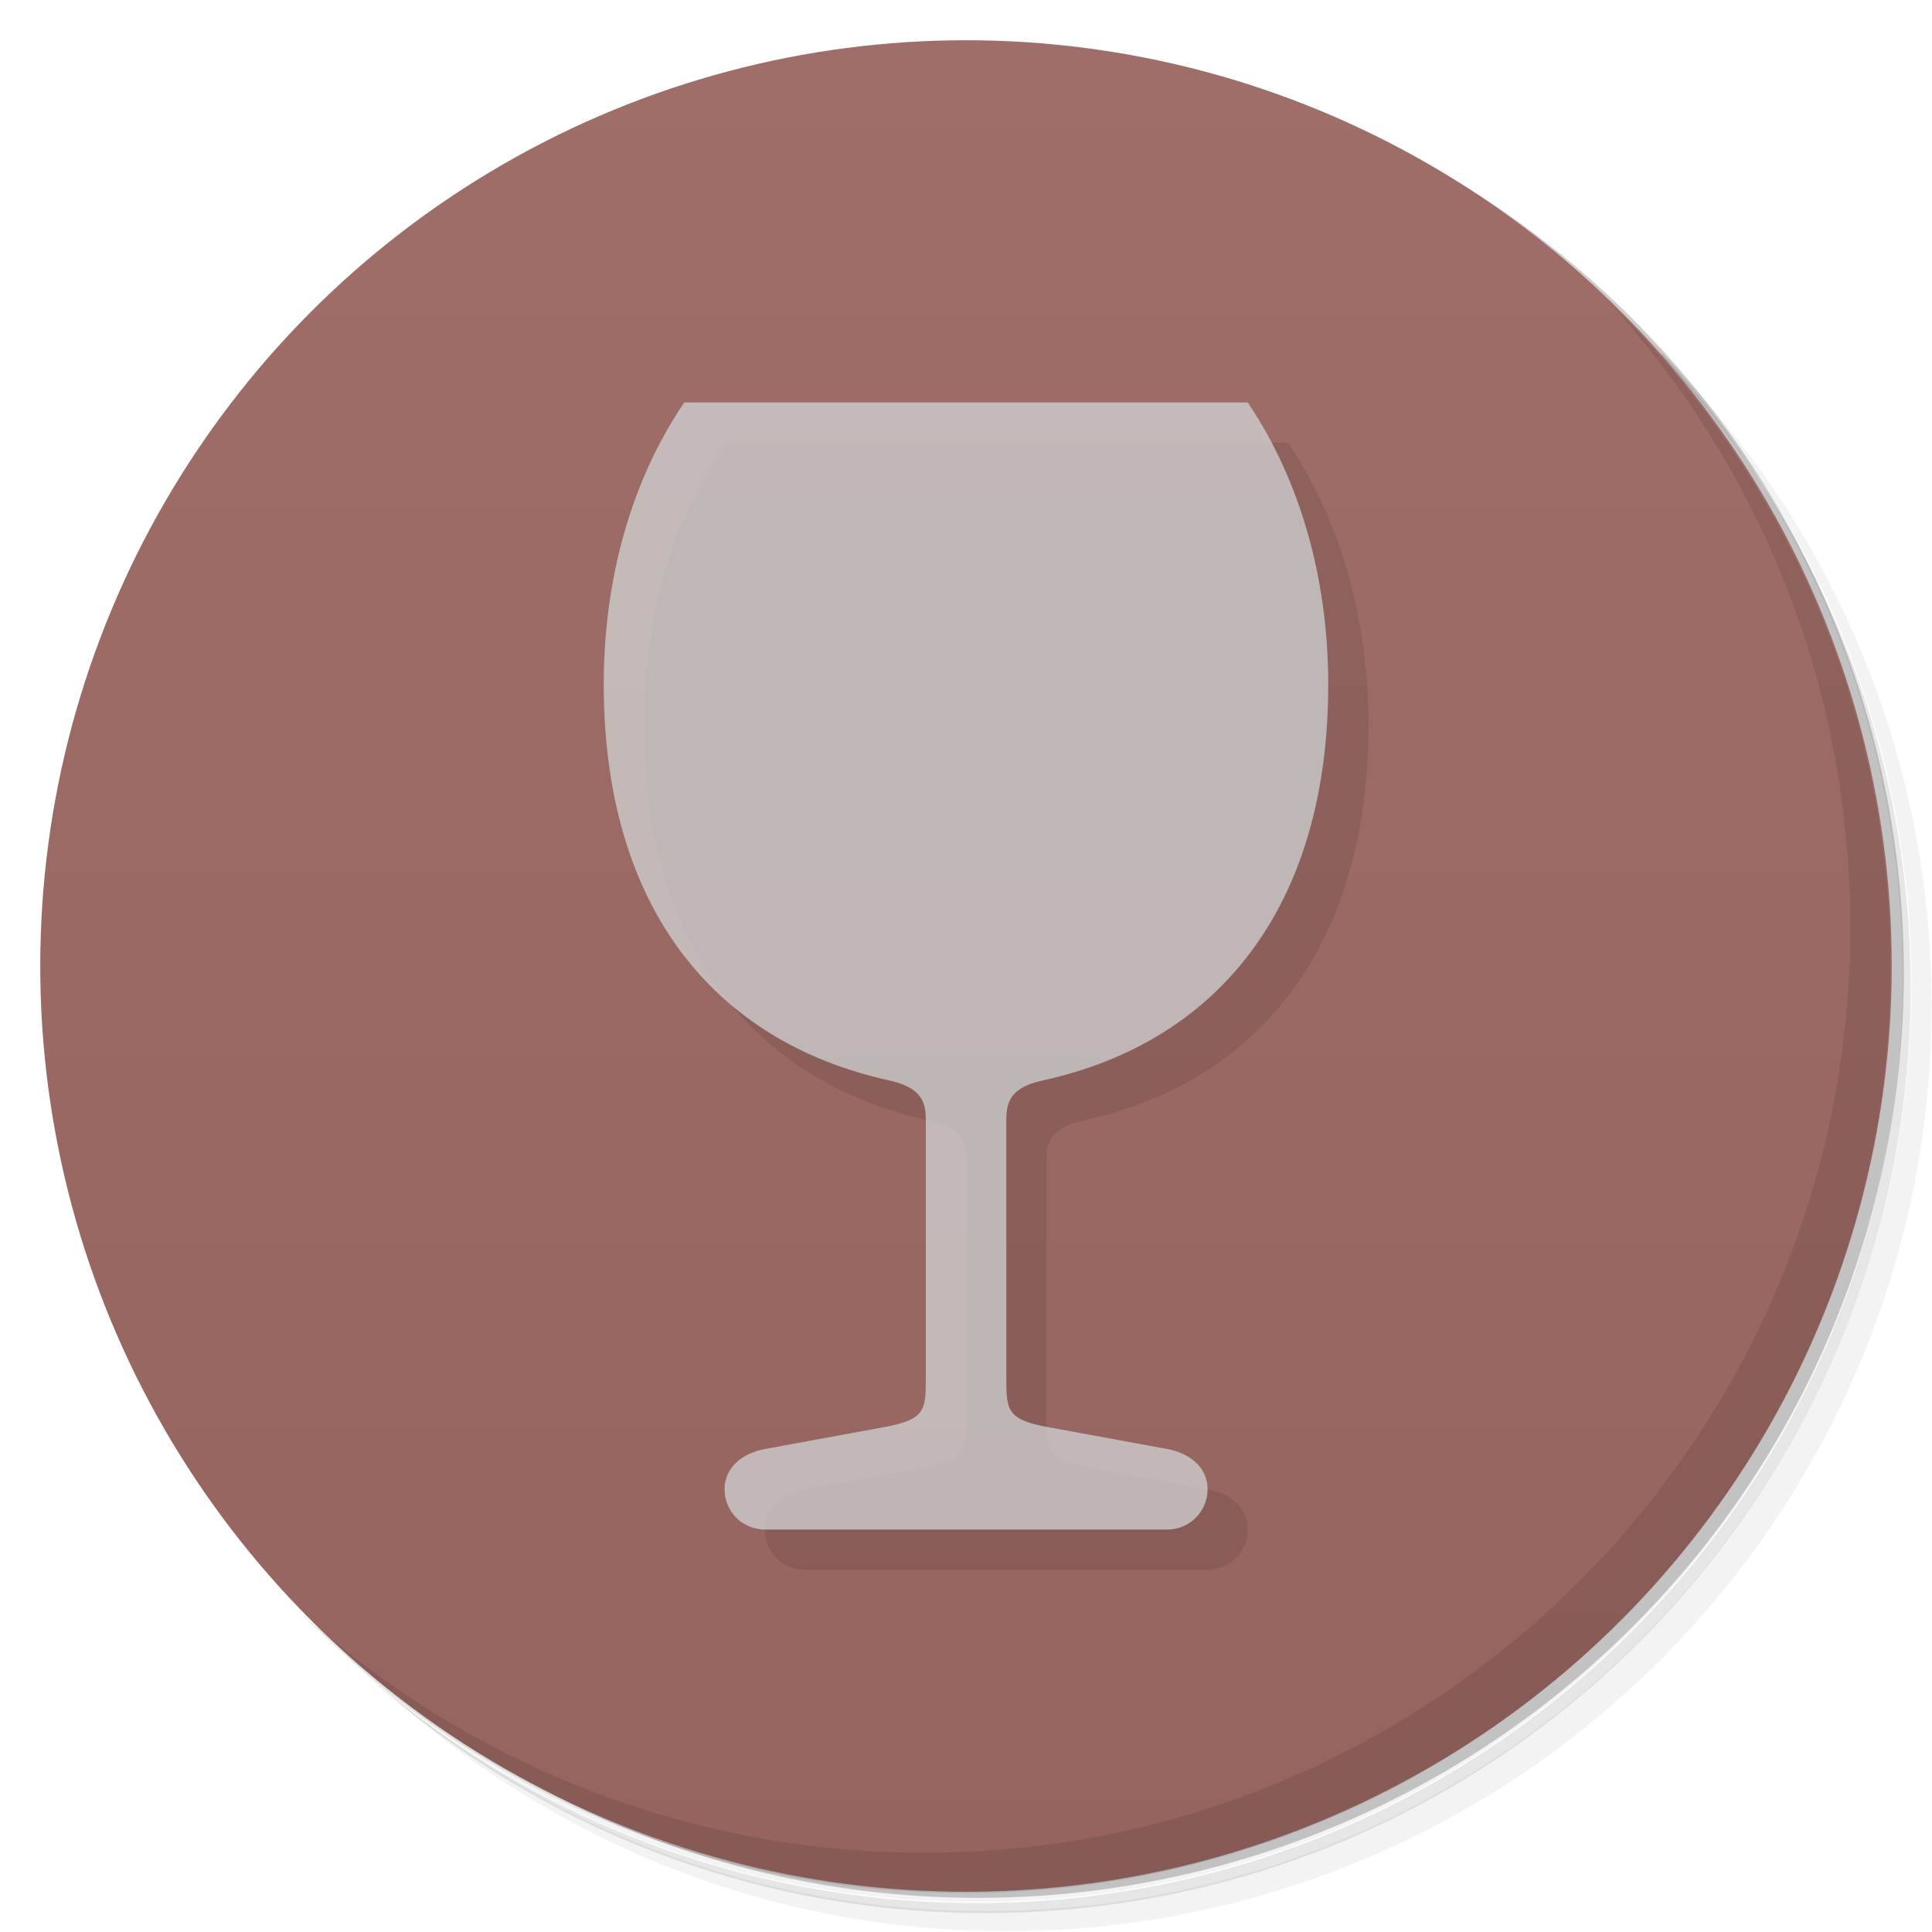 <svg version="1.1" viewBox="0 0 48 48" xmlns="http://www.w3.org/2000/svg">
 <defs>
  <linearGradient id="bg" x2="0" y1="1" y2="47" gradientUnits="userSpaceOnUse">
   <stop style="stop-color:#a06e69" offset="0"/>
   <stop style="stop-color:#96645f" offset="1"/>
  </linearGradient>
 </defs>
 <path d="m36.3 5c5.86 4.06 9.69 10.8 9.69 18.5 0 12.4-10.1 22.5-22.5 22.5-7.67 0-14.4-3.83-18.5-9.69 1.04 1.82 2.31 3.5 3.78 4.97 4.08 3.71 9.51 5.97 15.5 5.97 12.7 0 23-10.3 23-23 0-5.95-2.26-11.4-5.97-15.5-1.47-1.48-3.15-2.74-4.97-3.78zm4.97 3.78c3.85 4.11 6.22 9.64 6.22 15.7 0 12.7-10.3 23-23 23-6.08 0-11.6-2.36-15.7-6.22 4.16 4.14 9.88 6.72 16.2 6.72 12.7 0 23-10.3 23-23 0-6.34-2.58-12.1-6.72-16.2z" style="opacity:.05"/>
 <path d="m41.3 8.78c3.71 4.08 5.97 9.51 5.97 15.5 0 12.7-10.3 23-23 23-5.95 0-11.4-2.26-15.5-5.97 4.11 3.85 9.64 6.22 15.7 6.22 12.7 0 23-10.3 23-23 0-6.08-2.36-11.6-6.22-15.7z" style="opacity:.1"/>
 <path d="m31.2 2.38c8.62 3.15 14.8 11.4 14.8 21.1 0 12.4-10.1 22.5-22.5 22.5-9.71 0-18-6.14-21.1-14.8a23 23 0 0 0 44.9-7 23 23 0 0 0-16-21.9z" style="opacity:.2"/>
 <circle cx="24" cy="24" r="23" style="fill:url(#bg)"/>
 <path d="m40 7.53c3.71 4.08 5.97 9.51 5.97 15.5 0 12.7-10.3 23-23 23-5.95 0-11.4-2.26-15.5-5.97 4.18 4.29 10 6.97 16.5 6.97 12.7 0 23-10.3 23-23 0-6.46-2.68-12.3-6.97-16.5z" style="opacity:.1"/>
 <path d="m18 11c-1.34 1.97-2 4.44-2 7 0 5.53 2.73 8.88 7.08 9.84 0.967 0.212 0.922 0.679 0.922 1.16v6.2c0 0.8 0.014 1.06-1 1.25l-3 0.551c-0.545 0.1-1 0.446-1 1s0.446 1 1 1h10c0.554 0 1-0.446 1-1s-0.455-0.9-1-1l-3-0.551c-1.01-0.186-1-0.45-1-1.25v-6.2c0-0.484-0.045-0.952 0.918-1.16 4.34-0.954 7.08-4.31 7.08-9.84-1e-3 -2.56-0.668-5.03-2-7z" style="opacity:.1"/>
 <path d="m17 10c-1.34 1.97-2 4.44-2 7 0 5.53 2.73 8.88 7.08 9.84 0.967 0.212 0.922 0.679 0.922 1.16v6.2c0 0.8 0.014 1.06-1 1.25l-3 0.551c-0.545 0.1-1 0.446-1 1s0.446 1 1 1h10c0.554 0 1-0.446 1-1s-0.455-0.9-1-1l-3-0.551c-1.01-0.186-1-0.45-1-1.25v-6.2c0-0.484-0.045-0.952 0.918-1.16 4.34-0.954 7.08-4.31 7.08-9.84-1e-3 -2.56-0.668-5.03-2-7h-14z" style="fill:#d5dcdc;opacity:.7"/>
</svg>
